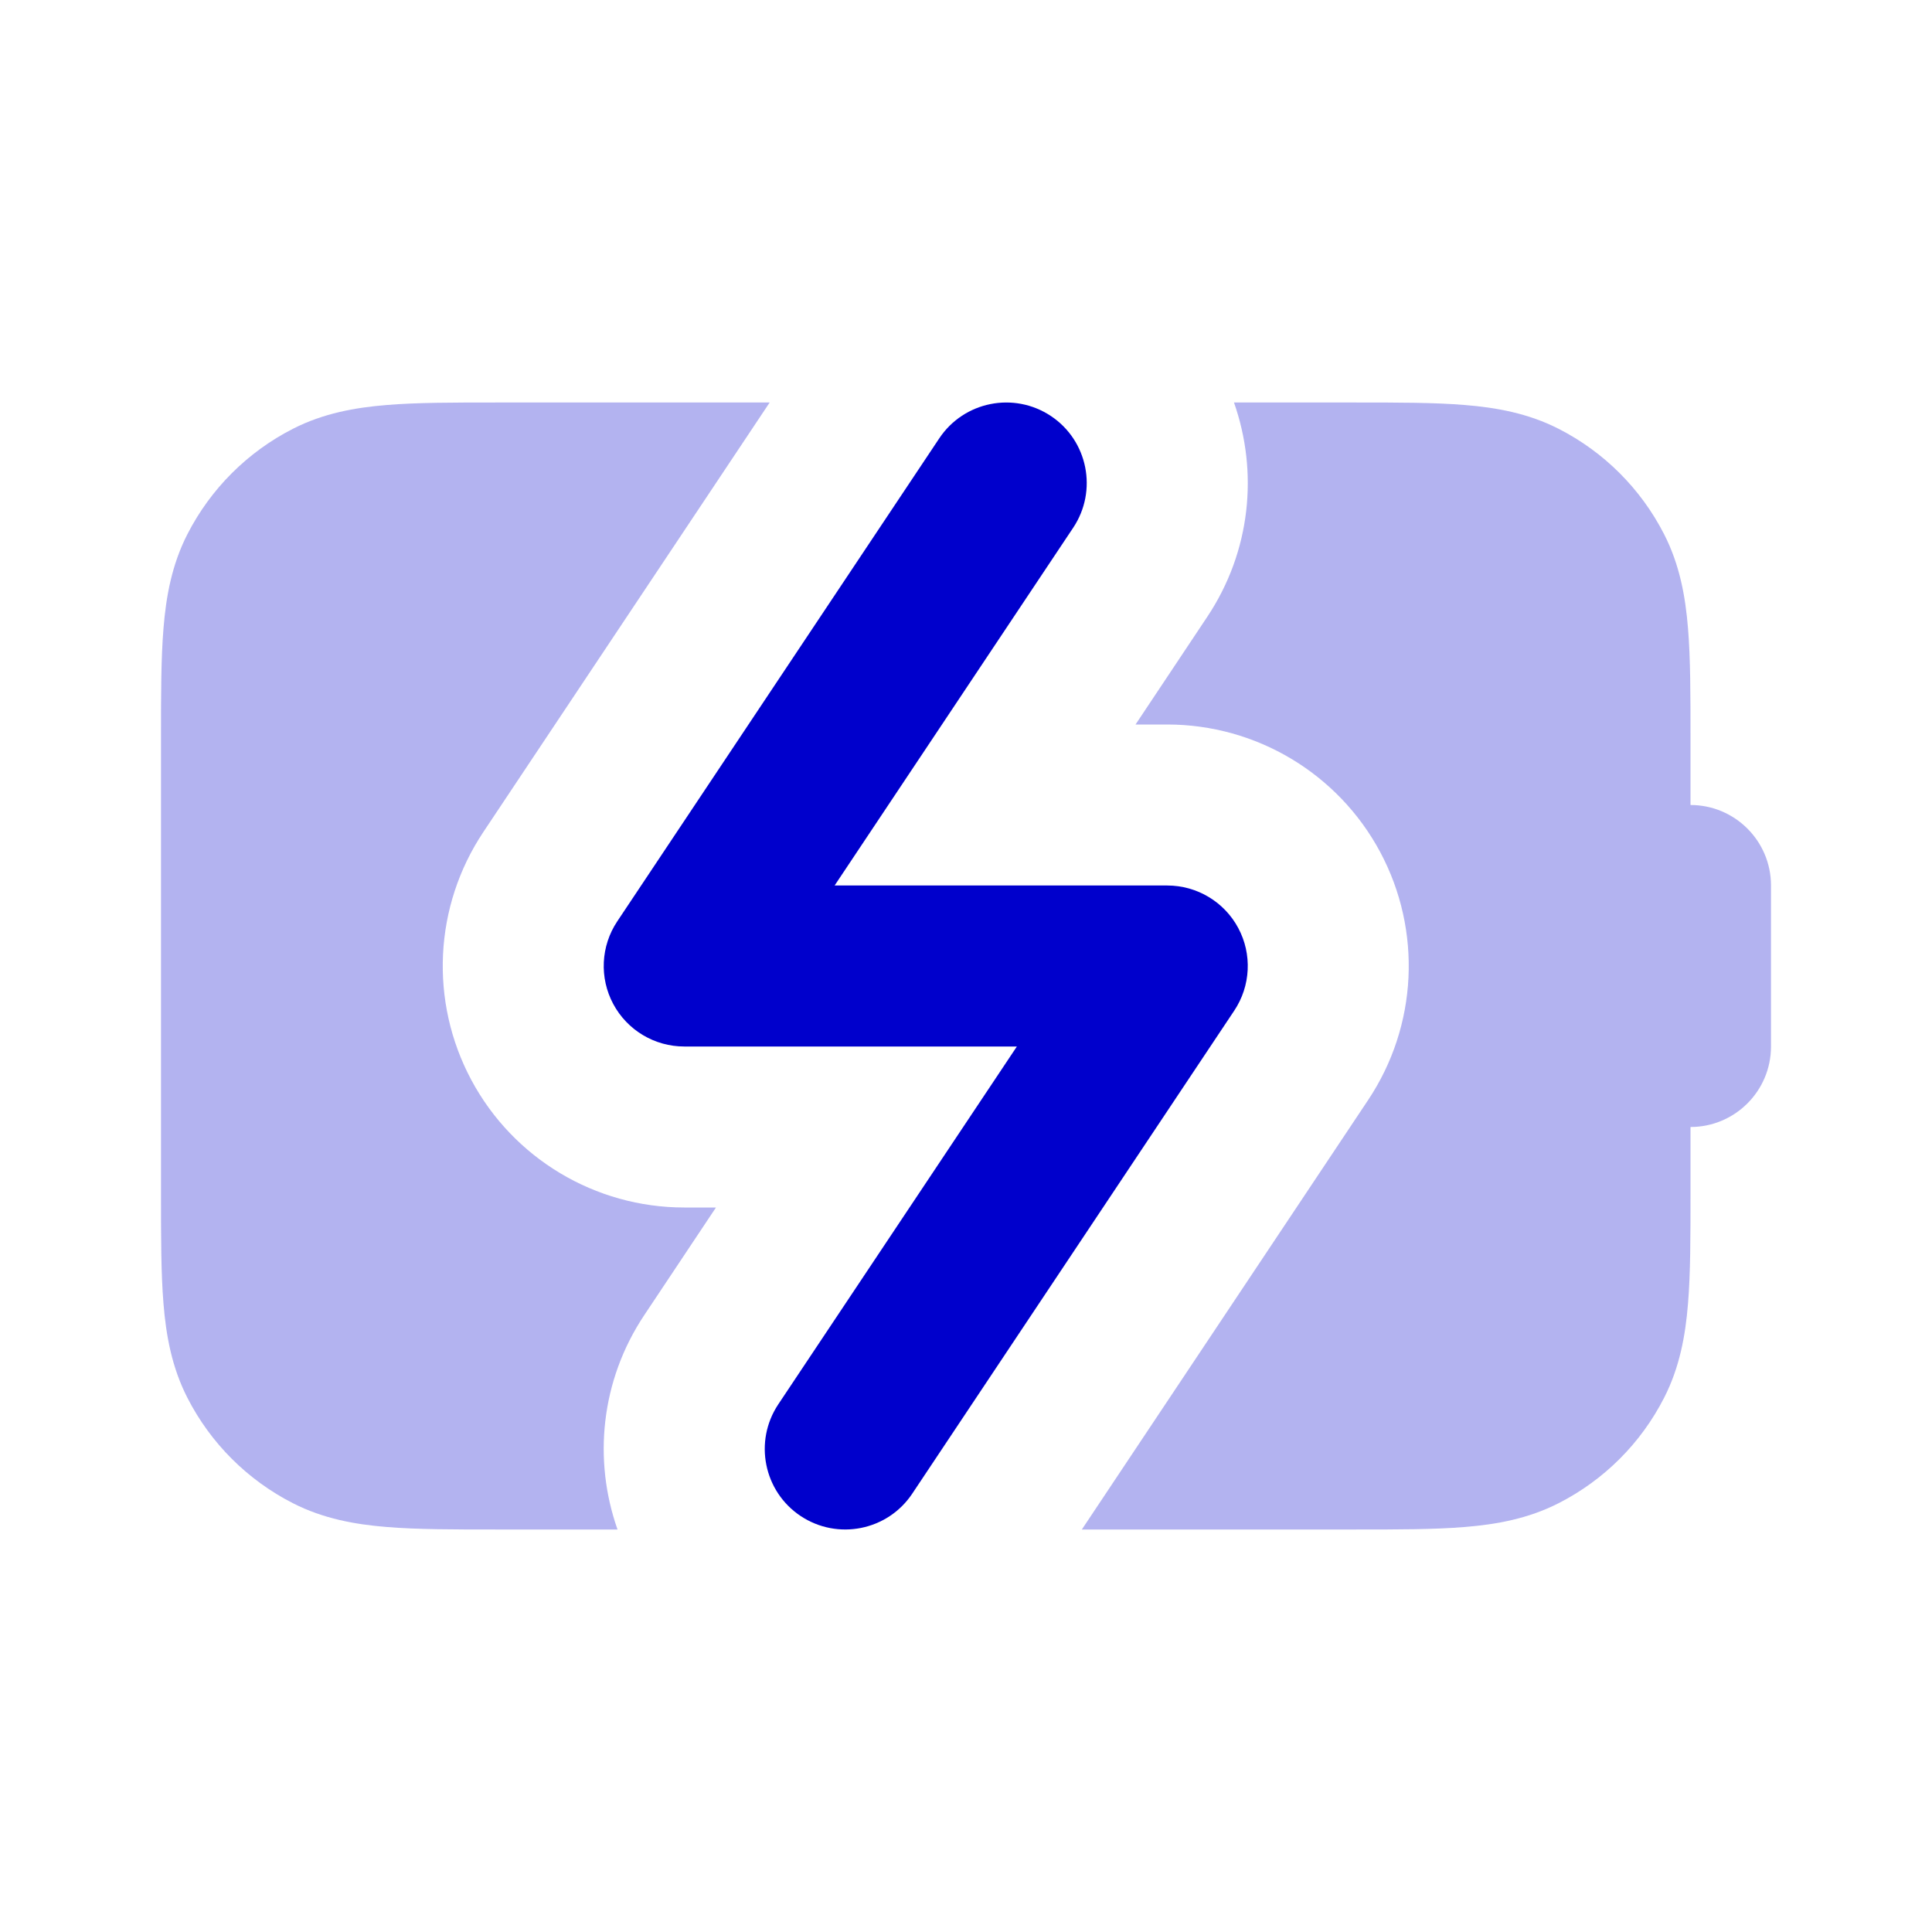 <svg width="24" height="24" viewBox="0 0 24 24" fill="none" xmlns="http://www.w3.org/2000/svg">
<g opacity="0.3">
<path d="M6.161 5H9.561L6.004 10.336C5.39 11.257 5.333 12.44 5.855 13.416C6.377 14.391 7.394 15 8.5 15H8.894L8.004 16.336C7.459 17.153 7.368 18.14 7.671 19H6.161C5.634 19 5.18 19 4.805 18.969C4.41 18.937 4.016 18.866 3.638 18.673C3.074 18.385 2.615 17.927 2.327 17.362C2.134 16.984 2.063 16.59 2.031 16.195C2 15.82 2 15.366 2 14.839V9.161C2 8.634 2 8.18 2.031 7.805C2.063 7.41 2.134 7.016 2.327 6.638C2.615 6.074 3.074 5.615 3.638 5.327C4.016 5.134 4.41 5.063 4.805 5.031C5.18 5 5.634 5 6.161 5Z" fill="#0000CC"/>
<path d="M16.838 19H13.439L16.996 13.664C17.61 12.743 17.667 11.56 17.145 10.584C16.623 9.609 15.606 9 14.5 9H14.106L14.996 7.664C15.541 6.847 15.632 5.86 15.329 5H16.839C17.366 5 17.82 5 18.195 5.031C18.59 5.063 18.984 5.134 19.362 5.327C19.927 5.615 20.385 6.074 20.673 6.638C20.866 7.016 20.937 7.41 20.969 7.805C21 8.18 21 8.634 21 9.161L21 10C21.552 10 22 10.448 22 11V13C22 13.552 21.552 14 21 14L21 14.839C21 15.366 21 15.82 20.969 16.195C20.937 16.59 20.866 16.984 20.673 17.362C20.385 17.927 19.927 18.385 19.362 18.673C18.984 18.866 18.59 18.937 18.195 18.969C17.82 19 17.366 19 16.838 19Z" fill="#0000CC"/>
</g>
<path d="M13.332 6.555C13.638 6.095 13.514 5.474 13.055 5.168C12.595 4.862 11.974 4.986 11.668 5.445L7.668 11.445C7.463 11.752 7.444 12.147 7.618 12.472C7.792 12.797 8.131 13 8.5 13H12.632L9.668 17.445C9.362 17.905 9.486 18.526 9.945 18.832C10.405 19.138 11.026 19.014 11.332 18.555L15.332 12.555C15.537 12.248 15.556 11.853 15.382 11.528C15.208 11.203 14.869 11 14.5 11H10.368L13.332 6.555Z" fill="#0000CC"/>
</svg>
